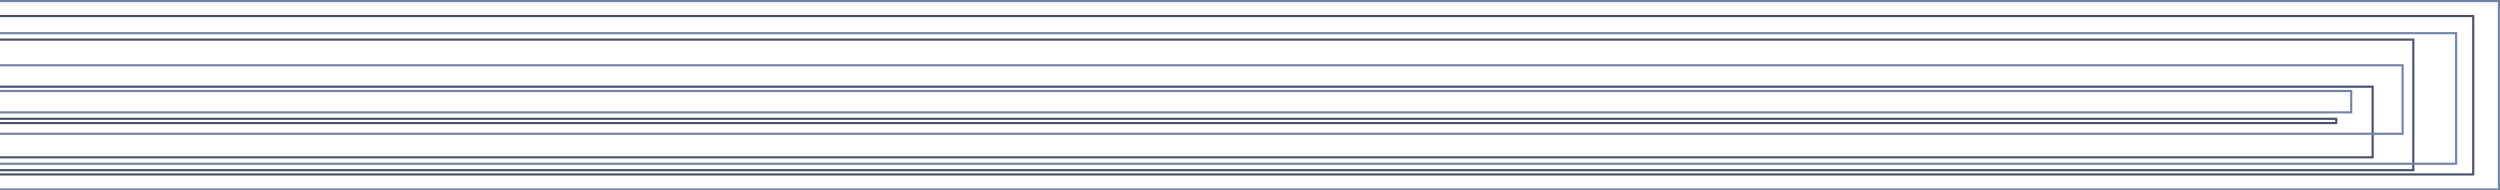 <svg width="1168" height="89" viewBox="0 0 1168 89" fill="none" xmlns="http://www.w3.org/2000/svg">
<rect x="-36.5" y="0.5" width="1204" height="88" stroke="#7283A9"/>
<rect x="-35.5" y="7.5" width="1191" height="74" stroke="#465169"/>
<rect x="-35.5" y="18.5" width="1163" height="61" stroke="#465169"/>
<rect x="-35.5" y="40.5" width="1144" height="33" stroke="#465169"/>
<rect x="-35.5" y="55.5" width="1127" height="2" stroke="#465169"/>
<rect x="-36.5" y="15.5" width="1184" height="61" stroke="#7283A9"/>
<rect x="-36.5" y="30.5" width="1159" height="32" stroke="#7283A9"/>
<rect x="-36.5" y="42.5" width="1135" height="10" stroke="#7283A9"/>
</svg>

